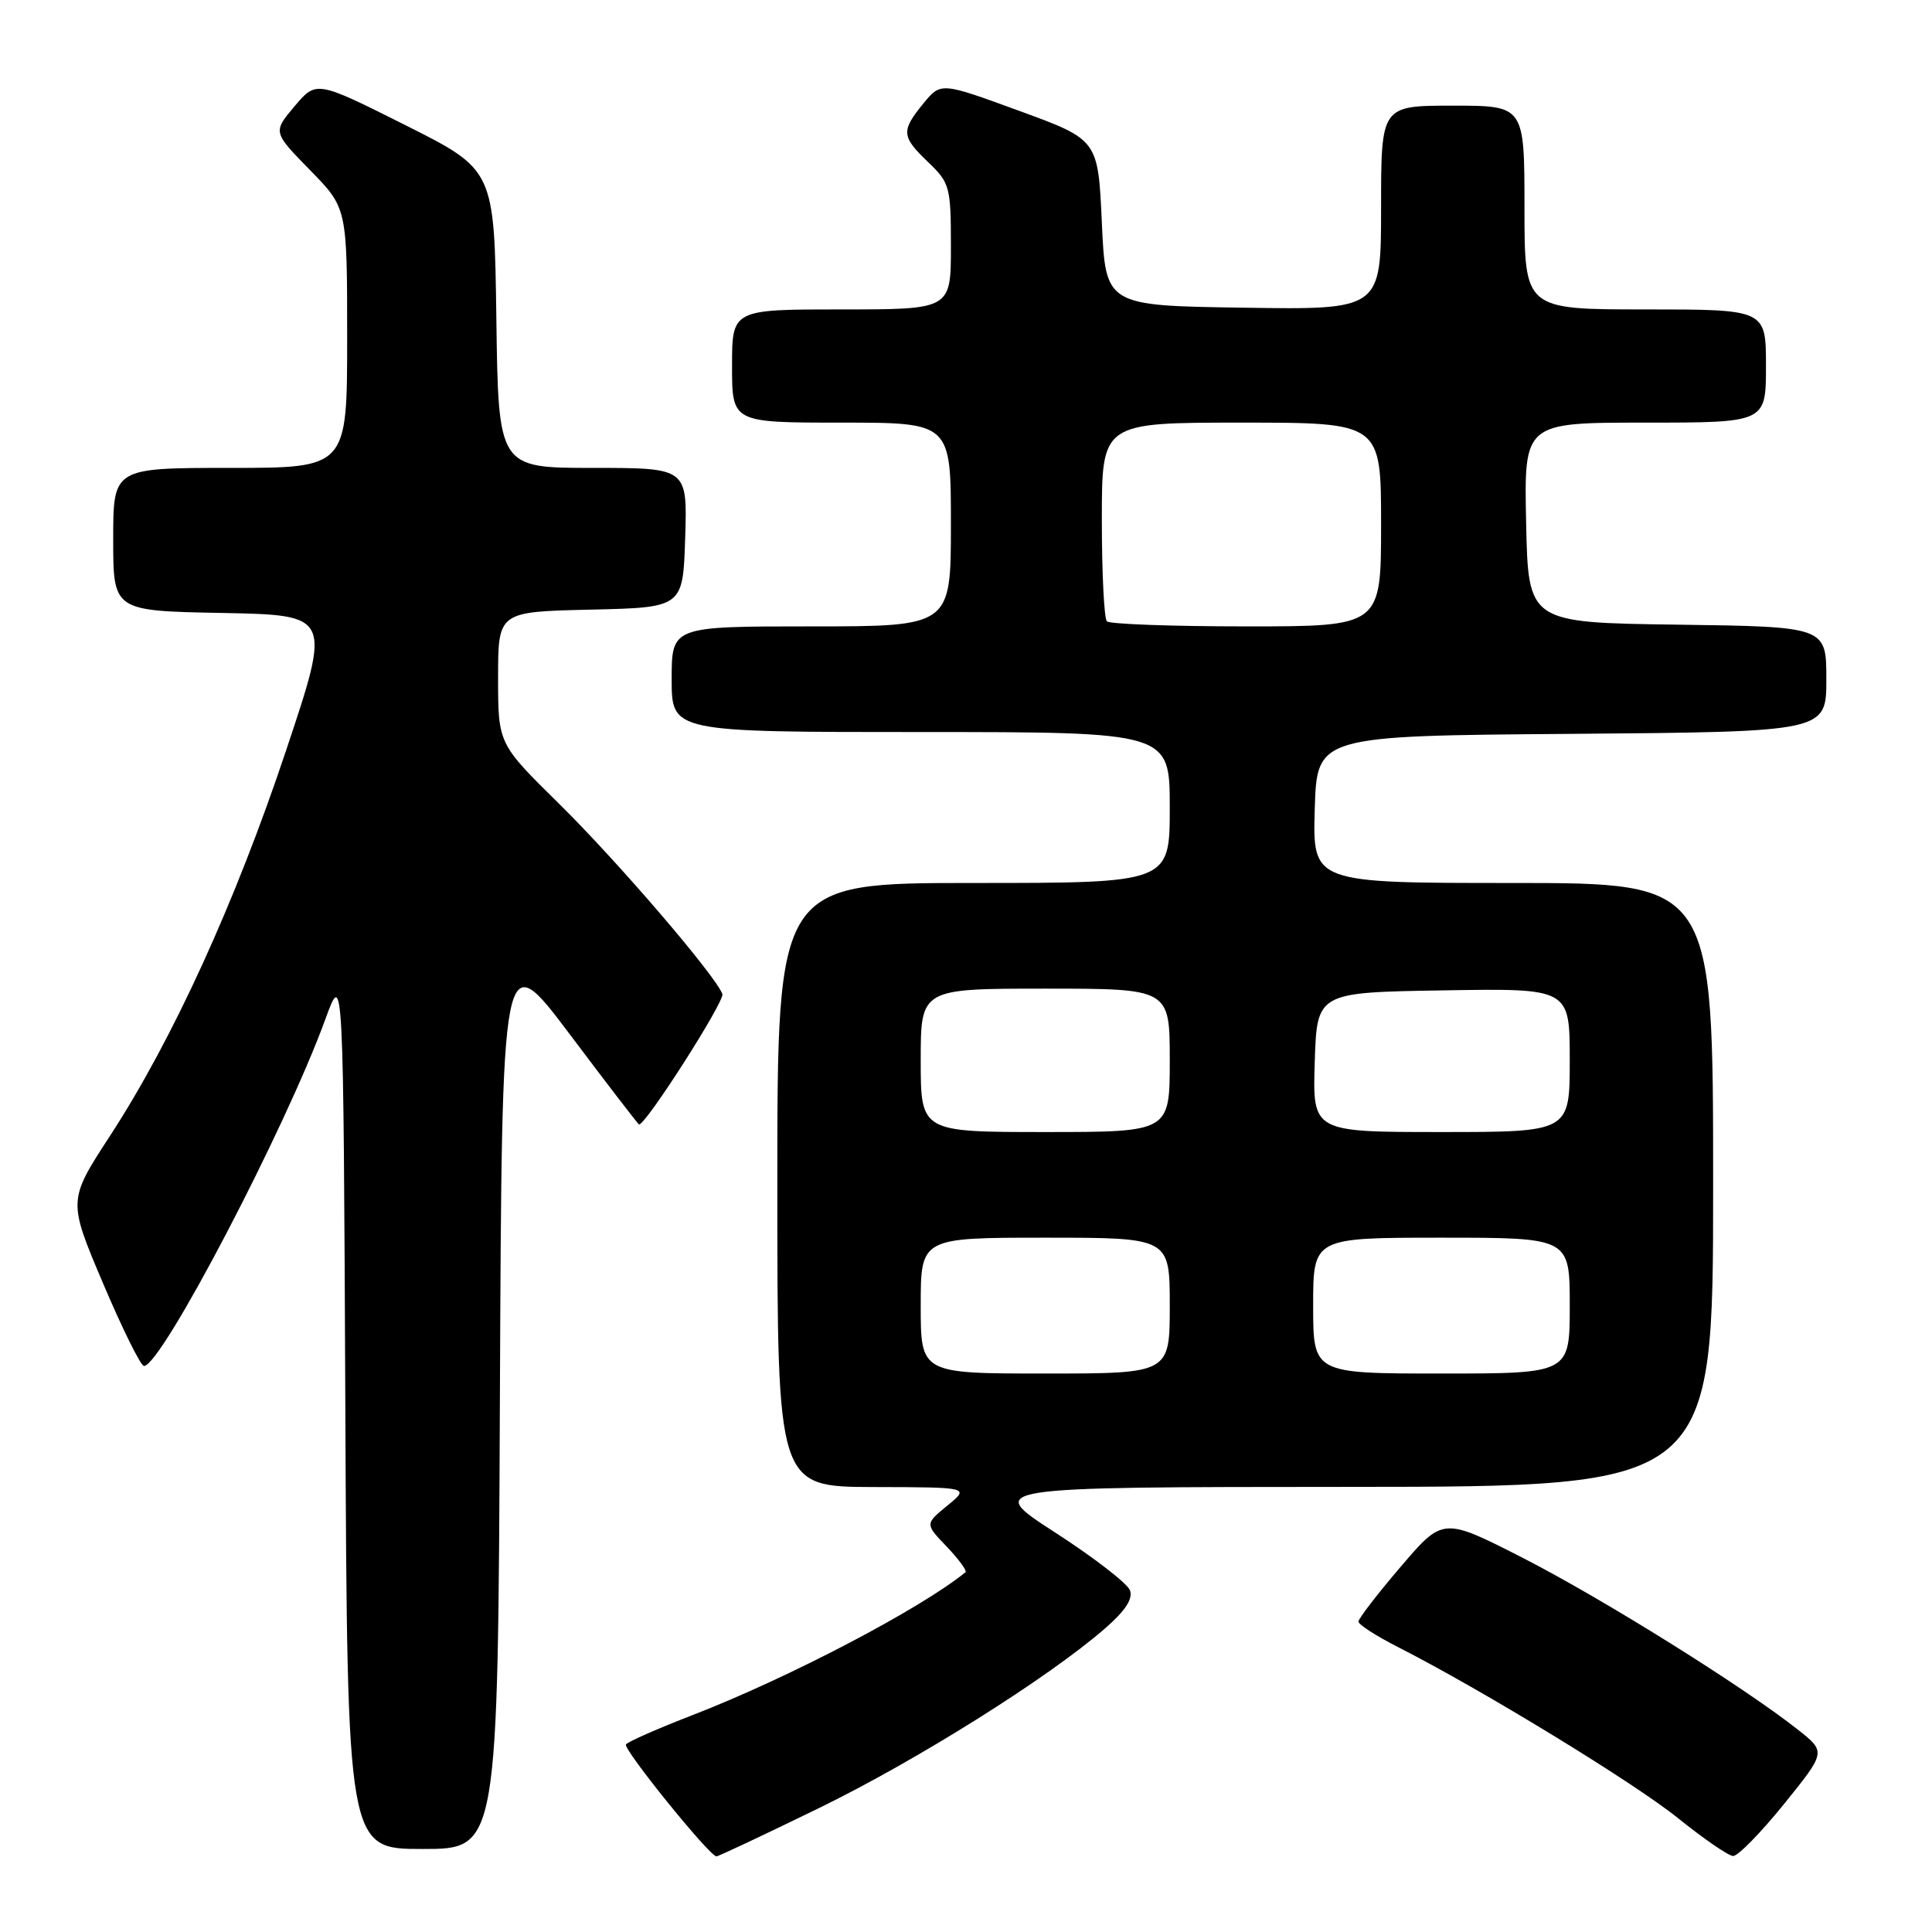<?xml version="1.0" encoding="UTF-8" standalone="no"?>
<!DOCTYPE svg PUBLIC "-//W3C//DTD SVG 1.1//EN" "http://www.w3.org/Graphics/SVG/1.1/DTD/svg11.dtd" >
<svg xmlns="http://www.w3.org/2000/svg" xmlns:xlink="http://www.w3.org/1999/xlink" version="1.1" viewBox="0 0 256 256">
 <g >
 <path fill="currentColor"
d=" M 108.46 239.61 C 121.47 233.27 138.89 222.33 146.43 215.77 C 149.13 213.42 150.15 211.84 149.72 210.71 C 149.37 209.80 144.90 206.35 139.79 203.05 C 130.50 197.04 130.50 197.04 178.75 197.02 C 227.00 197.00 227.00 197.00 227.00 157.00 C 227.00 117.00 227.00 117.00 200.46 117.00 C 173.93 117.00 173.93 117.00 174.21 107.25 C 174.50 97.50 174.50 97.50 208.25 97.24 C 242.00 96.97 242.00 96.97 242.00 90.01 C 242.00 83.04 242.00 83.04 222.25 82.77 C 202.50 82.50 202.50 82.50 202.22 69.25 C 201.94 56.00 201.94 56.00 217.97 56.00 C 234.00 56.00 234.00 56.00 234.00 48.50 C 234.00 41.00 234.00 41.00 218.00 41.00 C 202.00 41.00 202.00 41.00 202.00 27.50 C 202.00 14.00 202.00 14.00 192.50 14.00 C 183.00 14.00 183.00 14.00 183.00 27.52 C 183.00 41.05 183.00 41.05 164.75 40.77 C 146.50 40.50 146.50 40.50 146.00 29.50 C 145.50 18.51 145.50 18.51 135.08 14.70 C 124.67 10.89 124.67 10.89 122.37 13.69 C 119.37 17.36 119.43 18.08 123.00 21.50 C 125.86 24.24 126.00 24.76 126.00 32.69 C 126.00 41.00 126.00 41.00 111.50 41.00 C 97.00 41.00 97.00 41.00 97.00 48.50 C 97.00 56.00 97.00 56.00 111.50 56.00 C 126.00 56.00 126.00 56.00 126.00 69.50 C 126.00 83.00 126.00 83.00 107.50 83.00 C 89.00 83.00 89.00 83.00 89.00 90.00 C 89.00 97.00 89.00 97.00 122.00 97.00 C 155.00 97.00 155.00 97.00 155.00 107.00 C 155.00 117.00 155.00 117.00 129.00 117.00 C 103.00 117.00 103.00 117.00 103.00 157.00 C 103.00 197.00 103.00 197.00 115.75 197.04 C 128.50 197.07 128.50 197.07 125.53 199.50 C 122.56 201.93 122.56 201.93 125.46 204.95 C 127.05 206.62 128.16 208.14 127.93 208.33 C 121.98 213.18 104.46 222.35 91.79 227.25 C 87.17 229.04 83.18 230.79 82.94 231.15 C 82.53 231.75 93.99 245.94 94.93 245.98 C 95.17 245.99 101.26 243.12 108.46 239.61 Z  M 236.37 239.07 C 241.97 232.14 241.97 232.14 238.23 229.19 C 231.06 223.52 212.42 211.88 201.86 206.47 C 191.21 201.03 191.21 201.03 185.61 207.59 C 182.52 211.20 180.00 214.48 180.00 214.87 C 180.00 215.26 182.36 216.78 185.25 218.25 C 196.37 223.91 216.46 236.18 222.34 240.91 C 225.73 243.64 229.01 245.90 229.64 245.93 C 230.26 245.97 233.29 242.88 236.37 239.07 Z  M 66.24 185.05 C 66.50 125.10 66.50 125.10 75.50 137.05 C 80.44 143.62 84.57 149.00 84.68 149.00 C 85.62 149.00 96.07 132.63 95.72 131.71 C 94.74 129.17 81.86 114.17 74.10 106.52 C 66.00 98.55 66.00 98.55 66.00 89.80 C 66.00 81.06 66.00 81.06 78.25 80.78 C 90.50 80.50 90.50 80.50 90.79 71.25 C 91.08 62.00 91.08 62.00 78.56 62.00 C 66.04 62.00 66.04 62.00 65.77 42.25 C 65.50 22.50 65.50 22.50 53.71 16.58 C 41.92 10.67 41.92 10.67 39.03 14.08 C 36.15 17.50 36.15 17.50 41.07 22.53 C 46.00 27.56 46.00 27.56 46.00 44.78 C 46.00 62.00 46.00 62.00 30.50 62.00 C 15.00 62.00 15.00 62.00 15.00 71.47 C 15.00 80.95 15.00 80.95 29.45 81.22 C 43.90 81.50 43.90 81.50 37.91 99.43 C 31.17 119.61 22.86 137.80 14.58 150.50 C 9.00 159.07 9.00 159.07 13.65 170.04 C 16.21 176.07 18.65 181.00 19.08 181.00 C 21.39 181.00 37.87 149.48 43.13 135.00 C 45.50 128.50 45.50 128.50 45.76 186.75 C 46.02 245.00 46.02 245.00 56.00 245.00 C 65.98 245.00 65.98 245.00 66.24 185.05 Z  M 122.00 173.00 C 122.00 164.00 122.00 164.00 138.50 164.00 C 155.00 164.00 155.00 164.00 155.00 173.00 C 155.00 182.00 155.00 182.00 138.50 182.00 C 122.00 182.00 122.00 182.00 122.00 173.00 Z  M 174.00 173.00 C 174.00 164.00 174.00 164.00 191.00 164.00 C 208.00 164.00 208.00 164.00 208.00 173.00 C 208.00 182.00 208.00 182.00 191.00 182.00 C 174.00 182.00 174.00 182.00 174.00 173.00 Z  M 122.00 140.50 C 122.00 131.00 122.00 131.00 138.50 131.00 C 155.00 131.00 155.00 131.00 155.00 140.50 C 155.00 150.00 155.00 150.00 138.50 150.00 C 122.00 150.00 122.00 150.00 122.00 140.50 Z  M 174.21 140.75 C 174.50 131.50 174.50 131.50 191.25 131.23 C 208.00 130.95 208.00 130.95 208.00 140.48 C 208.00 150.00 208.00 150.00 190.96 150.00 C 173.92 150.00 173.92 150.00 174.21 140.75 Z  M 146.67 82.33 C 146.30 81.97 146.00 75.89 146.00 68.83 C 146.00 56.00 146.00 56.00 164.50 56.00 C 183.00 56.00 183.00 56.00 183.00 69.50 C 183.00 83.00 183.00 83.00 165.17 83.00 C 155.36 83.00 147.03 82.70 146.67 82.33 Z "/>
</g>
</svg>